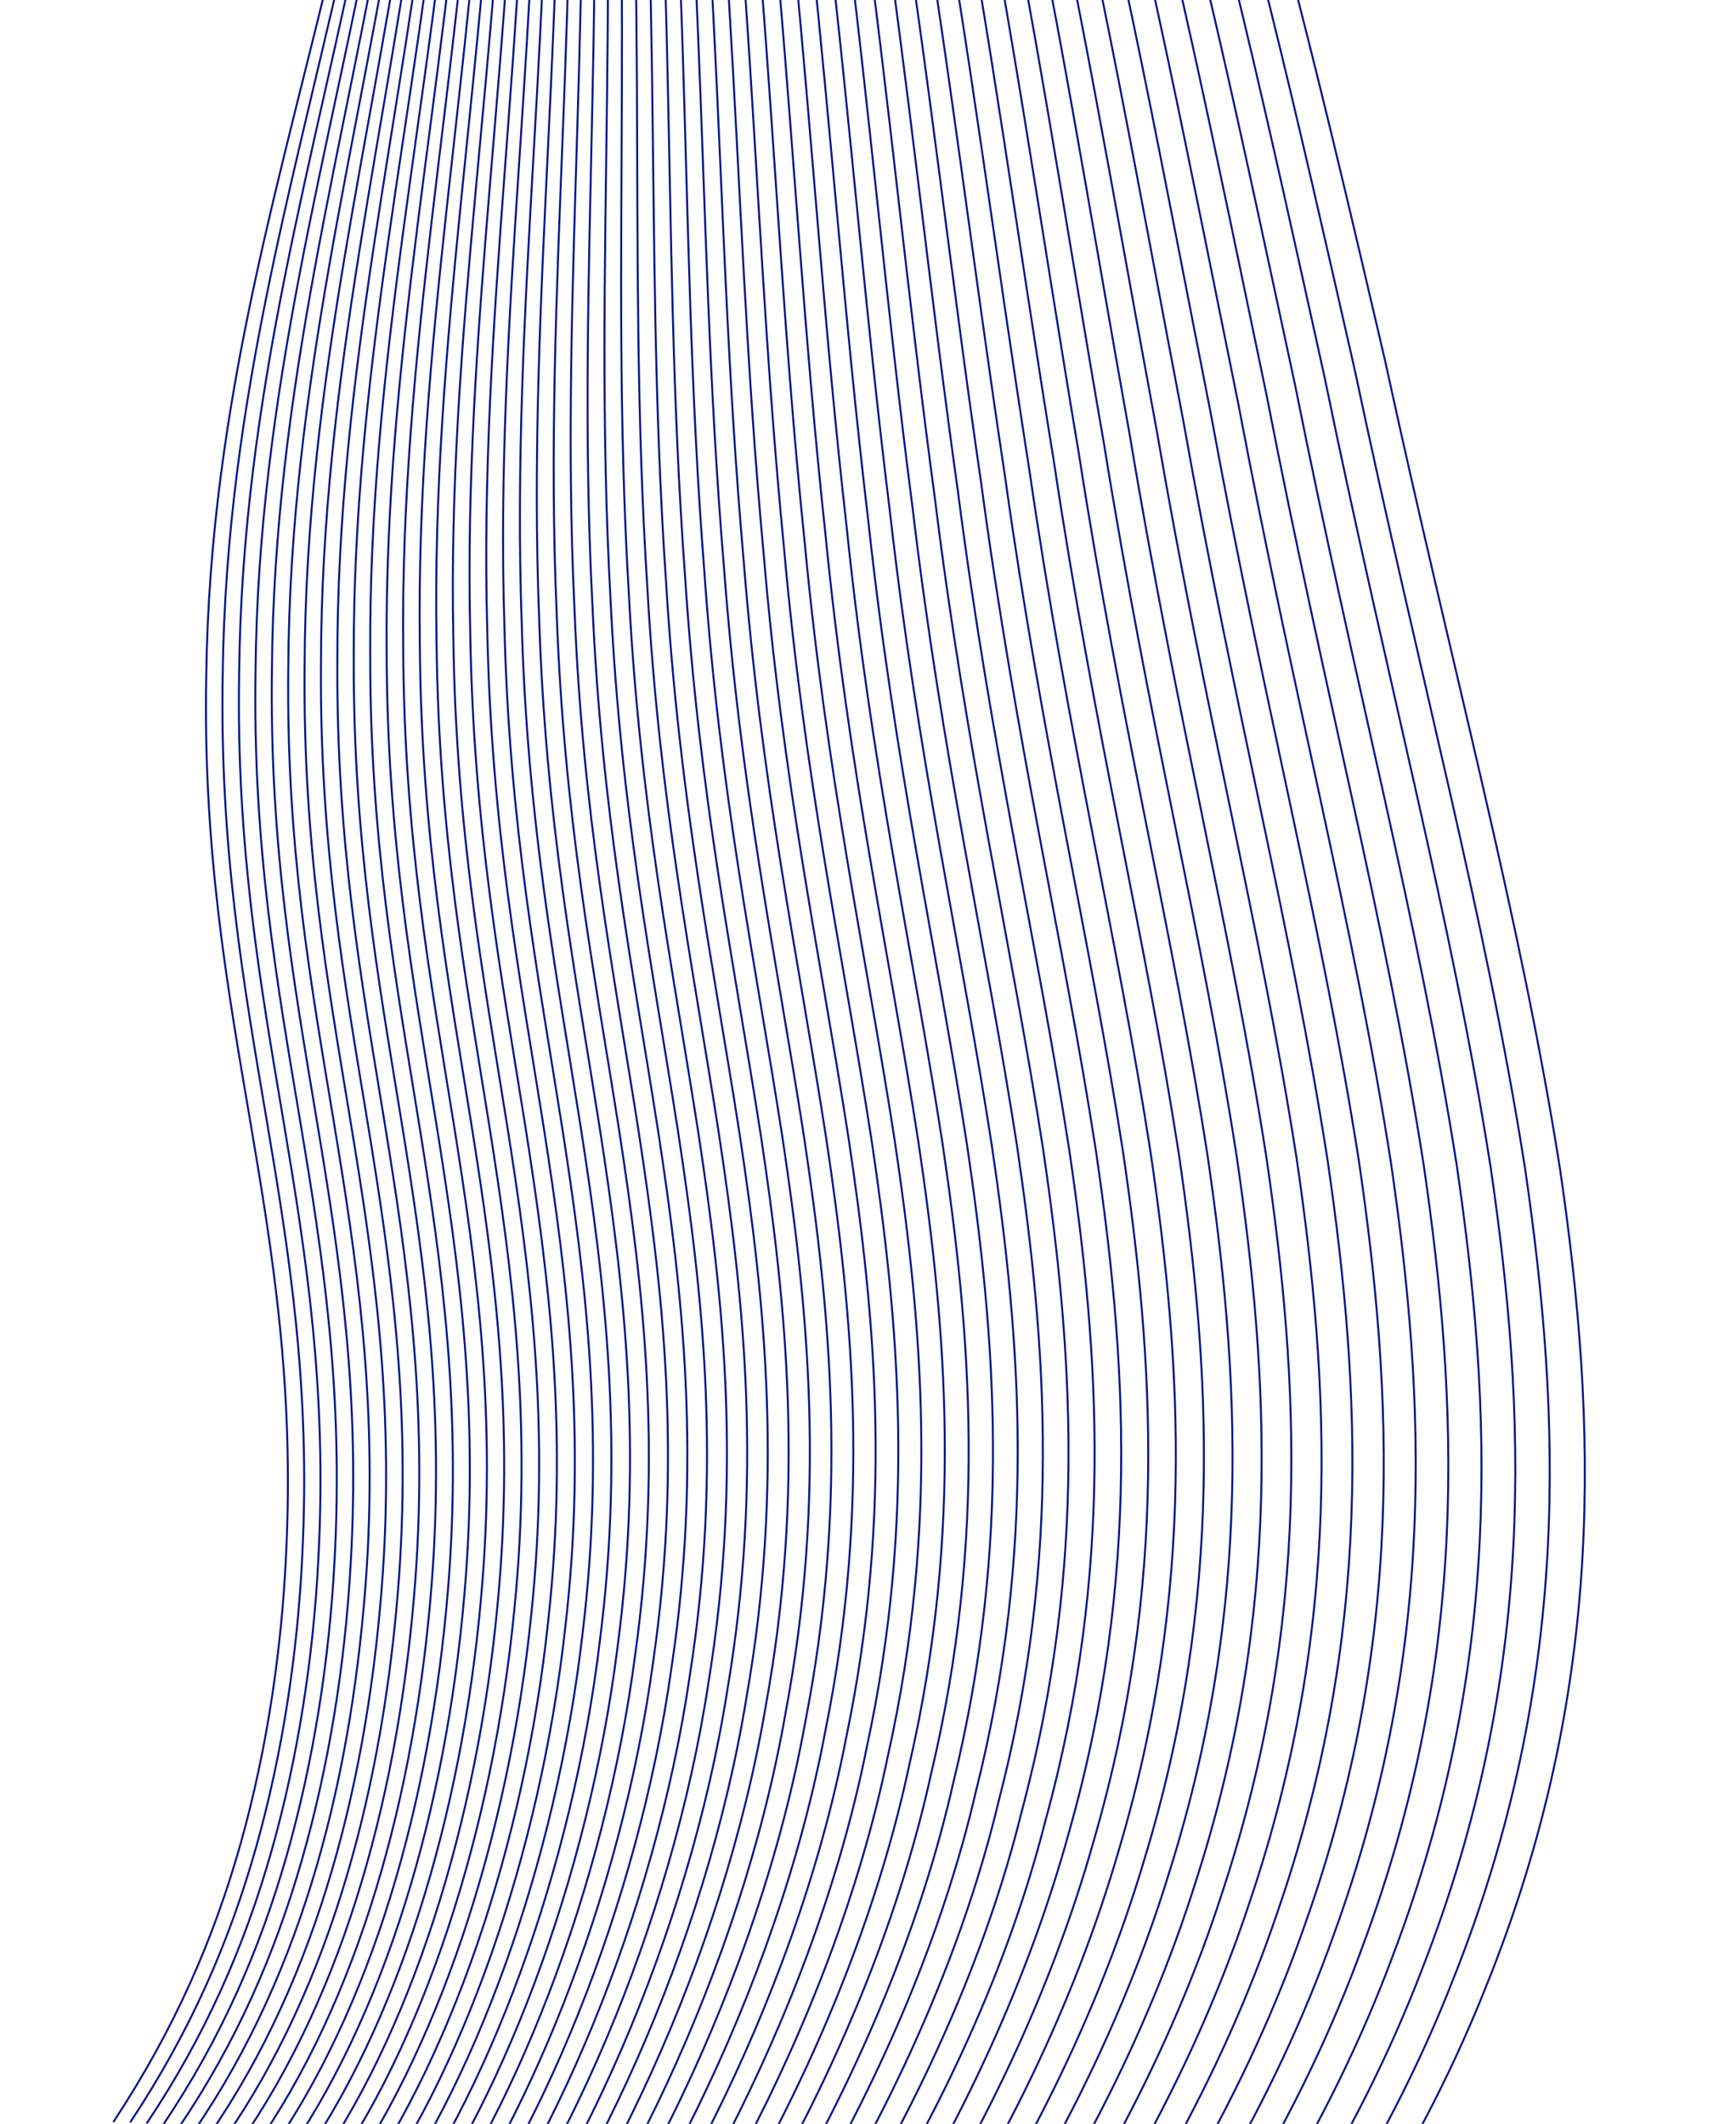 <?xml version="1.0" encoding="UTF-8"?><svg id="Layer_1" xmlns="http://www.w3.org/2000/svg" viewBox="0 0 882.99 1080"><defs><style>.cls-1{fill:none;stroke:#031684;stroke-miterlimit:10;}</style></defs><path class="cls-1" d="m380.16,1441.31c66.93-45.58,146.24-107.17,214.14-181.04,68.47-73.65,125.52-159.58,161-248.74,62.26-153.25,56.96-288.66,38.22-416.82-20.46-129.57-54.37-251.87-89.07-411.52-29.71-127.34-57.94-247.57-95.64-361.39-37.65-113.16-84.76-219.91-150.94-305.01"/><path class="cls-1" d="m375.57,1432.68c64.87-45.24,141.81-106.64,207.69-180.07,66.42-73.23,121.79-158.49,156.12-246.76,60.3-151.7,54.78-285.39,36.29-411.86-20.16-127.86-53.29-248.5-86.68-406.28-28.6-125.88-55.5-244.97-91.55-358.28-36-112.66-81.16-219.54-145.04-305.88"/><path class="cls-1" d="m371,1423.99c62.86-44.89,137.5-106.07,201.4-179.04,64.43-72.78,118.13-157.36,151.36-244.75,58.37-150.14,52.64-282.13,34.39-406.93-19.86-126.18-52.24-245.17-84.35-401.09-27.51-124.43-53.11-242.37-87.56-355.14-34.39-112.12-77.63-219.06-139.24-306.56"/><path class="cls-1" d="m366.46,1415.25c60.93-44.52,133.29-105.45,195.26-177.95,62.48-72.33,114.55-156.22,146.68-242.7,56.49-148.59,50.56-278.88,32.55-402.03-19.57-124.51-51.22-241.88-82.06-395.95-26.46-122.99-50.78-239.77-83.64-351.96-32.81-111.55-74.17-218.5-133.56-307.06"/><path class="cls-1" d="m361.94,1406.47c59.04-44.14,129.2-104.8,189.27-176.81,60.57-71.85,111.05-155.05,142.11-240.63,54.64-147.04,48.52-275.64,30.74-397.16-19.28-122.85-50.2-238.63-79.82-390.86-25.43-121.56-48.5-237.17-79.82-348.75-31.27-110.94-70.78-217.85-127.98-307.39"/><path class="cls-1" d="m357.43,1397.66c57.21-43.74,125.21-104.11,183.44-175.61,58.7-71.36,107.62-153.85,137.63-238.53,52.83-145.49,46.52-272.43,28.97-392.34-18.99-121.23-49.22-235.42-77.62-385.82-24.42-120.14-46.27-234.57-76.07-345.51-29.75-110.31-67.45-217.11-122.5-307.56"/><path class="cls-1" d="m352.94,1388.81c55.44-43.34,121.34-103.39,177.76-174.37,56.88-70.85,104.27-152.63,133.25-236.42,51.06-143.92,44.56-269.22,27.25-387.54-18.71-119.62-48.25-232.26-75.48-380.85-23.43-118.71-44.1-231.97-72.41-342.23-28.27-109.65-64.19-216.29-117.13-307.56"/><path class="cls-1" d="m348.46,1379.95c53.72-42.91,117.58-102.63,172.23-173.08,55.09-70.33,100.99-151.38,128.98-234.27,49.33-142.37,42.65-266.03,25.56-382.77-18.44-118.02-47.29-229.13-73.38-375.93-22.47-117.31-41.97-229.38-68.83-338.94-26.82-108.95-61-215.39-111.86-307.4"/><path class="cls-1" d="m343.98,1371.08c52.06-42.49,113.91-101.85,166.84-171.75,53.36-69.79,97.79-150.12,124.8-232.11,47.63-140.83,40.78-262.87,23.9-378.06-18.17-116.45-46.36-226.04-71.32-371.06-21.53-115.92-39.89-226.8-65.33-335.63-25.4-108.23-57.87-214.41-106.69-307.08"/><path class="cls-1" d="m339.51,1362.2c50.46-42.06,110.37-101.05,161.62-170.39,51.66-69.25,94.66-148.84,120.7-229.94,45.97-139.28,38.95-259.72,22.3-373.37-17.9-114.89-45.44-223.01-69.32-366.25-20.6-114.53-37.87-224.22-61.92-332.3-24.01-107.48-54.81-213.35-101.62-306.61"/><path class="cls-1" d="m335.03,1353.32c48.91-41.63,106.92-100.23,156.53-169,50-68.69,91.6-147.54,116.71-227.74,44.35-137.73,37.16-256.59,20.72-368.73-17.64-113.36-44.55-220.01-67.35-361.5-19.71-113.15-35.89-221.65-58.58-328.95-22.65-106.71-51.81-212.23-96.65-305.99"/><path class="cls-1" d="m330.55,1344.46c47.41-41.2,103.58-99.39,151.59-167.58,48.39-68.11,88.62-146.23,112.82-225.54,42.76-136.2,35.42-253.49,19.18-364.13-17.39-111.85-43.68-217.05-65.44-356.81-18.83-111.79-33.96-219.09-55.31-325.58-21.32-105.92-48.87-211.02-91.79-305.23"/><path class="cls-1" d="m326.06,1335.61c45.98-40.76,100.34-98.53,146.8-166.14,46.81-67.54,85.71-144.9,109.01-223.32,41.21-134.67,33.72-250.41,17.69-359.58-17.14-110.35-42.82-214.15-63.57-352.18-17.98-110.44-32.08-216.55-52.13-322.21-20.02-105.1-45.99-209.75-87.01-304.33"/><path class="cls-1" d="m321.56,1326.79c44.6-40.33,97.21-97.66,142.15-164.67,45.28-66.95,82.87-143.57,105.29-221.1,39.7-133.15,32.06-247.35,16.22-355.07-16.89-108.88-41.98-211.28-61.75-347.62-17.15-109.11-30.25-214.01-49.03-318.82-18.75-104.26-43.18-208.41-82.33-303.29"/><path class="cls-1" d="m317.04,1318c43.27-39.89,94.19-96.79,137.64-163.19,43.78-66.36,80.1-142.21,101.67-218.87,38.22-131.63,30.44-244.31,14.8-350.6-16.66-107.43-41.17-208.46-59.97-343.12-16.34-107.78-28.47-211.49-46-315.43-17.51-103.39-40.42-207.01-77.75-302.12"/><path class="cls-1" d="m312.51,1309.26c41.99-39.47,91.26-95.91,133.28-161.71,42.33-65.76,77.41-140.86,98.15-216.63,36.78-130.12,28.85-241.31,13.41-346.19-16.42-106-40.37-205.69-58.24-338.68-15.55-106.46-26.73-208.98-43.05-312.02-16.29-102.51-37.73-205.55-73.26-300.83"/><path class="cls-1" d="m307.95,1300.56c83.39-77.84,185.77-224.58,223.76-374.61,35.37-128.62,27.31-238.33,12.06-341.82-16.2-104.59-39.59-202.96-56.55-334.31-14.79-105.17-25.04-206.5-40.17-308.62-15.11-101.61-35.09-204.03-68.86-299.41"/><path class="cls-1" d="m303.37,1291.92c80.96-77.04,179.82-222.61,216.33-370.87,34-127.13,25.81-235.38,10.73-337.5-15.97-103.21-38.83-200.28-54.9-330.01-14.03-103.89-23.39-204.02-37.36-305.22-13.95-100.69-32.52-202.45-64.56-297.87"/><path class="cls-1" d="m298.75,1283.34c78.62-76.26,174.06-220.63,209.13-367.14,32.66-125.65,24.34-232.45,9.45-333.23-15.75-101.84-38.09-197.65-53.3-325.78-13.31-102.62-21.79-201.57-34.63-301.82-12.82-99.76-30.01-200.82-60.35-296.22"/><path class="cls-1" d="m294.1,1274.84c76.39-75.49,168.5-218.64,202.16-363.41,31.35-124.18,22.92-229.56,8.2-329.02-15.54-100.5-37.37-195.06-51.75-321.6-12.6-101.37-20.23-199.14-31.97-298.43-11.72-98.81-27.55-199.14-56.23-294.45"/><path class="cls-1" d="m289.42,1266.41c74.27-74.75,163.11-216.65,195.41-359.7,30.08-122.72,21.53-226.7,6.98-324.86-15.34-99.18-36.67-192.52-50.23-317.51-11.91-100.13-18.72-196.73-29.38-295.04-10.65-97.84-25.15-197.41-52.19-292.58"/><path class="cls-1" d="m284.7,1258.07c72.24-74.04,157.92-214.67,188.88-356.02,28.84-121.28,20.18-223.88,5.79-320.76-15.13-97.88-35.98-190.03-48.76-313.48-11.25-98.92-17.25-194.35-26.85-291.67-9.6-96.87-22.8-195.63-48.24-290.6"/><path class="cls-1" d="m279.93,1249.82c70.32-73.34,152.9-212.69,182.57-352.35,27.64-119.85,18.87-221.09,4.64-316.71-14.94-96.6-35.32-187.59-47.33-309.52-10.6-97.72-15.82-191.98-24.4-288.31-8.58-95.88-20.51-193.81-44.38-288.53"/><path class="cls-1" d="m275.11,1241.68c68.51-72.68,148.07-210.73,176.49-348.73,26.47-118.43,17.59-218.33,3.52-312.72-14.74-95.35-34.67-185.19-45.95-305.65-9.98-96.54-14.44-189.65-22.02-284.96-7.58-94.88-18.27-191.96-40.61-286.36"/><path class="cls-1" d="m270.25,1233.64c66.78-72.06,143.42-208.78,170.62-345.14,25.33-117.03,16.35-215.6,2.43-308.78-14.56-94.12-34.04-182.86-44.6-301.84-9.37-95.38-13.1-187.34-19.71-281.63-6.61-93.87-16.09-190.06-36.92-284.1"/><path class="cls-1" d="m265.32,1225.72c65.18-71.48,138.94-206.85,164.97-341.6,24.23-115.64,15.15-212.91,1.38-304.91-14.38-92.92-33.44-180.57-43.3-298.11-8.78-94.23-11.8-185.06-17.46-278.32-5.66-92.85-13.96-188.13-33.31-281.75"/><path class="cls-1" d="m260.34,1217.92c63.66-70.93,134.65-204.96,159.53-338.11,23.15-114.27,13.98-210.26.35-301.11-14.2-91.74-32.85-178.32-42.04-294.46-8.21-93.1-10.54-182.81-15.28-275.03-4.74-91.82-11.89-186.15-29.79-279.32"/><path class="cls-1" d="m255.3,1210.26c62.24-70.43,130.53-203.1,154.31-334.68,22.11-112.92,12.84-207.65-.64-297.36-14.03-90.58-32.28-176.14-40.83-290.88-7.66-92-9.32-180.6-13.16-271.77-3.84-90.79-9.86-184.15-26.34-276.82"/><path class="cls-1" d="m250.2,1202.73c60.92-69.97,126.58-201.28,149.29-331.31,21.1-111.59,11.74-205.08-1.61-293.68-13.87-89.45-31.73-174-39.65-287.38-7.13-90.92-8.15-178.41-11.11-268.53-2.97-89.75-7.89-182.13-22.98-274.24"/><path class="cls-1" d="m245.02,1195.36c59.7-69.58,122.81-199.5,144.49-328.02,20.12-110.27,10.68-202.55-2.54-290.06-13.71-88.34-31.2-171.91-38.51-283.97-6.61-89.87-7.01-176.26-9.12-265.33-2.12-88.71-5.96-180.08-19.69-271.58"/><path class="cls-1" d="m239.77,1188.13c58.56-69.23,119.22-197.78,139.89-324.8,19.17-108.98,9.65-200.06-3.45-286.51-13.56-87.26-30.69-169.88-37.42-280.63-6.11-88.82-5.91-174.15-7.2-262.16-1.3-87.66-4.09-178-16.49-268.87"/><path class="cls-1" d="m234.45,1181.07c57.53-68.95,115.79-196.11,135.5-321.66,18.25-107.7,8.65-197.62-4.32-283.03-13.41-86.2-30.19-167.9-36.36-277.38-5.64-87.81-4.85-172.07-5.33-259.02-.5-86.62-2.27-175.91-13.35-266.09"/><path class="cls-1" d="m229.04,1174.18c56.6-68.72,112.54-194.5,131.32-318.62,17.36-106.45,7.69-195.22-5.17-279.62-13.27-85.17-29.72-165.97-35.35-274.21-5.18-86.8-3.83-170.03-3.53-255.92.28-85.57-.49-173.78-10.3-263.25"/><path class="cls-1" d="m223.56,1167.46c55.75-68.57,109.45-192.96,127.33-315.66,16.51-105.22,6.76-192.86-5.99-276.28-13.13-84.16-29.26-164.1-34.38-271.12-4.73-85.83-2.84-168.03-1.79-252.86,1.04-84.52,1.24-171.66-7.32-260.36"/><path class="cls-1" d="m217.98,1160.93c55-68.47,106.53-191.47,123.55-312.81,15.68-104.01,5.85-190.56-6.79-273.01-13-83.18-28.82-162.27-33.44-268.12-8.76-167.93,10.01-329.62-4.52-507.26"/><path class="cls-1" d="m212.32,1154.59c54.35-68.46,103.77-190.08,119.96-310.07,14.88-102.82,4.99-188.29-7.55-269.81-12.87-82.23-28.39-160.51-32.54-265.21-7.95-166.18,12.06-325.41-.06-501.3"/><path class="cls-1" d="m206.56,1148.46c53.77-68.51,101.18-188.75,116.57-307.44,14.11-101.66,4.15-186.08-8.29-266.7-12.76-81.3-28-158.8-31.69-262.38-7.19-164.47,14.03-321.28,4.27-495.35"/><path class="cls-1" d="m200.71,1142.52c53.29-68.64,98.75-187.53,113.38-304.93,13.38-100.53,3.35-183.91-9-263.65-12.64-80.4-27.61-157.15-30.87-259.64-6.46-162.82,15.92-317.22,8.47-489.4"/><path class="cls-1" d="m194.75,1136.81c52.91-68.86,96.48-186.39,110.38-302.54,12.66-99.42,2.57-181.79-9.69-260.68-12.54-79.52-27.25-155.55-30.09-256.99-5.75-161.22,17.74-313.25,12.54-483.48"/><path class="cls-1" d="m188.69,1131.31c52.61-69.17,94.37-185.34,107.58-300.29,11.98-98.33,1.83-179.73-10.35-257.79-12.43-78.68-26.9-154.01-29.35-254.44-5.08-159.67,19.49-309.36,16.49-477.58"/><path class="cls-1" d="m182.52,1126.05c52.41-69.56,92.42-184.4,104.96-298.18,11.32-97.28,1.11-177.72-10.99-254.99-12.34-77.86-26.57-152.52-28.64-251.97-4.45-158.17,21.16-305.55,20.33-471.72"/><path class="cls-1" d="m176.24,1121.02c52.28-70.04,90.63-183.56,102.53-296.21,10.7-96.25.43-175.77-11.6-252.26-12.25-77.06-26.27-151.1-27.97-249.6-3.84-156.75,22.76-301.84,24.04-465.89"/><path class="cls-1" d="m169.84,1116.24c52.24-70.62,88.98-182.85,100.29-294.39,10.1-95.26-.22-173.87-12.19-249.62-12.16-76.3-25.98-149.73-27.35-247.31-3.27-155.36,24.29-298.22,27.63-460.11"/><path class="cls-1" d="m163.33,1111.71c52.3-71.3,87.51-182.24,98.23-292.72,9.52-94.29-.85-172.02-12.76-247.06-12.08-75.56-25.7-148.42-26.75-245.13-2.73-154.04,25.74-294.69,31.1-454.38"/><path class="cls-1" d="m156.69,1107.44c52.43-72.07,86.17-181.76,96.36-291.22,8.98-93.35-1.45-170.23-13.3-244.58-12.01-74.85-25.45-147.17-26.2-243.04-2.21-152.77,27.15-291.28,34.47-448.71"/><path class="cls-1" d="m149.93,1103.44c52.66-72.97,84.99-181.41,94.66-289.89,8.45-92.43-2.02-168.5-13.82-242.19-11.94-74.18-25.21-145.98-25.68-241.06-1.73-151.56,28.47-287.96,37.72-443.11"/><path class="cls-1" d="m143.04,1099.71c52.95-73.96,83.96-181.17,93.15-288.73,7.96-91.56-2.56-166.82-14.32-239.89-11.88-73.52-24.99-144.85-25.2-239.17-1.28-150.43,29.74-284.75,40.86-437.57"/><path class="cls-1" d="m136.02,1096.27c53.34-75.07,83.08-181.1,91.82-287.75,7.49-90.72-3.08-165.21-14.79-237.68-11.83-72.9-24.79-143.77-24.75-237.37-.85-149.35,30.93-281.64,43.89-432.12"/><path class="cls-1" d="m128.85,1093.12c53.81-76.3,82.35-181.16,90.66-286.97,7.05-89.91-3.57-163.66-15.25-235.55-11.78-72.31-24.61-142.77-24.34-235.68-.46-148.33,32.07-278.66,46.82-426.75"/><path class="cls-1" d="m121.55,1090.26c54.36-77.65,81.76-181.36,89.67-286.37,6.64-89.14-4.03-162.17-15.68-233.53-11.74-71.75-24.45-141.82-23.96-234.09-.09-147.38,33.14-275.79,49.64-421.47"/><path class="cls-1" d="m114.11,1087.71c54.99-79.11,81.31-181.72,88.86-285.98,6.24-88.4-4.47-160.75-16.1-231.59-11.7-71.22-24.31-140.93-23.62-232.6.24-146.49,34.16-273.04,52.36-416.28"/><path class="cls-1" d="m106.51,1085.48c55.7-80.7,81.02-182.25,88.22-285.79,5.88-87.69-4.88-159.38-16.49-229.75-11.67-70.72-24.18-140.11-23.31-231.22.56-145.67,35.1-270.42,54.98-411.21"/><path class="cls-1" d="m98.77,1083.56c56.49-82.42,80.86-182.93,87.75-285.81,5.53-87.03-5.27-158.08-16.86-228-11.65-70.24-24.08-139.34-23.04-229.95.84-144.91,36-267.93,57.5-406.24"/><path class="cls-1" d="m90.87,1081.98c29.2-43.12,48.72-87.77,62.66-136.12,13.78-48.04,22-99.77,24.78-149.93,5.22-86.4-5.63-156.85-17.21-226.35-11.63-69.8-23.98-138.64-22.8-228.77,1.1-144.22,36.84-265.56,59.92-401.39"/><path class="cls-1" d="m82.82,1080.72c29.7-44.18,49.21-89.01,63.04-137.3,13.66-47.97,21.64-99.4,24.26-149.21,9.62-173.38-42.99-274.87-40.15-452.51,1.33-143.6,37.62-263.33,62.24-396.66"/><path class="cls-1" d="m74.6,1079.81c30.24-45.3,49.77-90.36,63.52-138.63,13.56-47.93,21.34-99.09,23.81-148.57,9.14-172.13-43.31-273.07-40.3-450.1,1.53-143.06,38.35-261.23,64.48-392.07"/><path class="cls-1" d="m66.22,1079.26c30.81-46.51,50.41-91.82,64.1-140.12,13.49-47.93,21.08-98.83,23.42-148.02,8.69-170.95-43.62-271.41-40.46-447.91,1.71-142.58,39.02-259.29,66.62-387.61"/><path class="cls-1" d="m57.67,1079.06c31.43-47.79,51.12-93.41,64.77-141.75,13.45-47.96,20.87-98.64,23.1-147.56,8.3-169.87-43.93-269.86-40.64-445.92,1.87-142.18,39.64-257.48,68.67-383.3"/></svg>